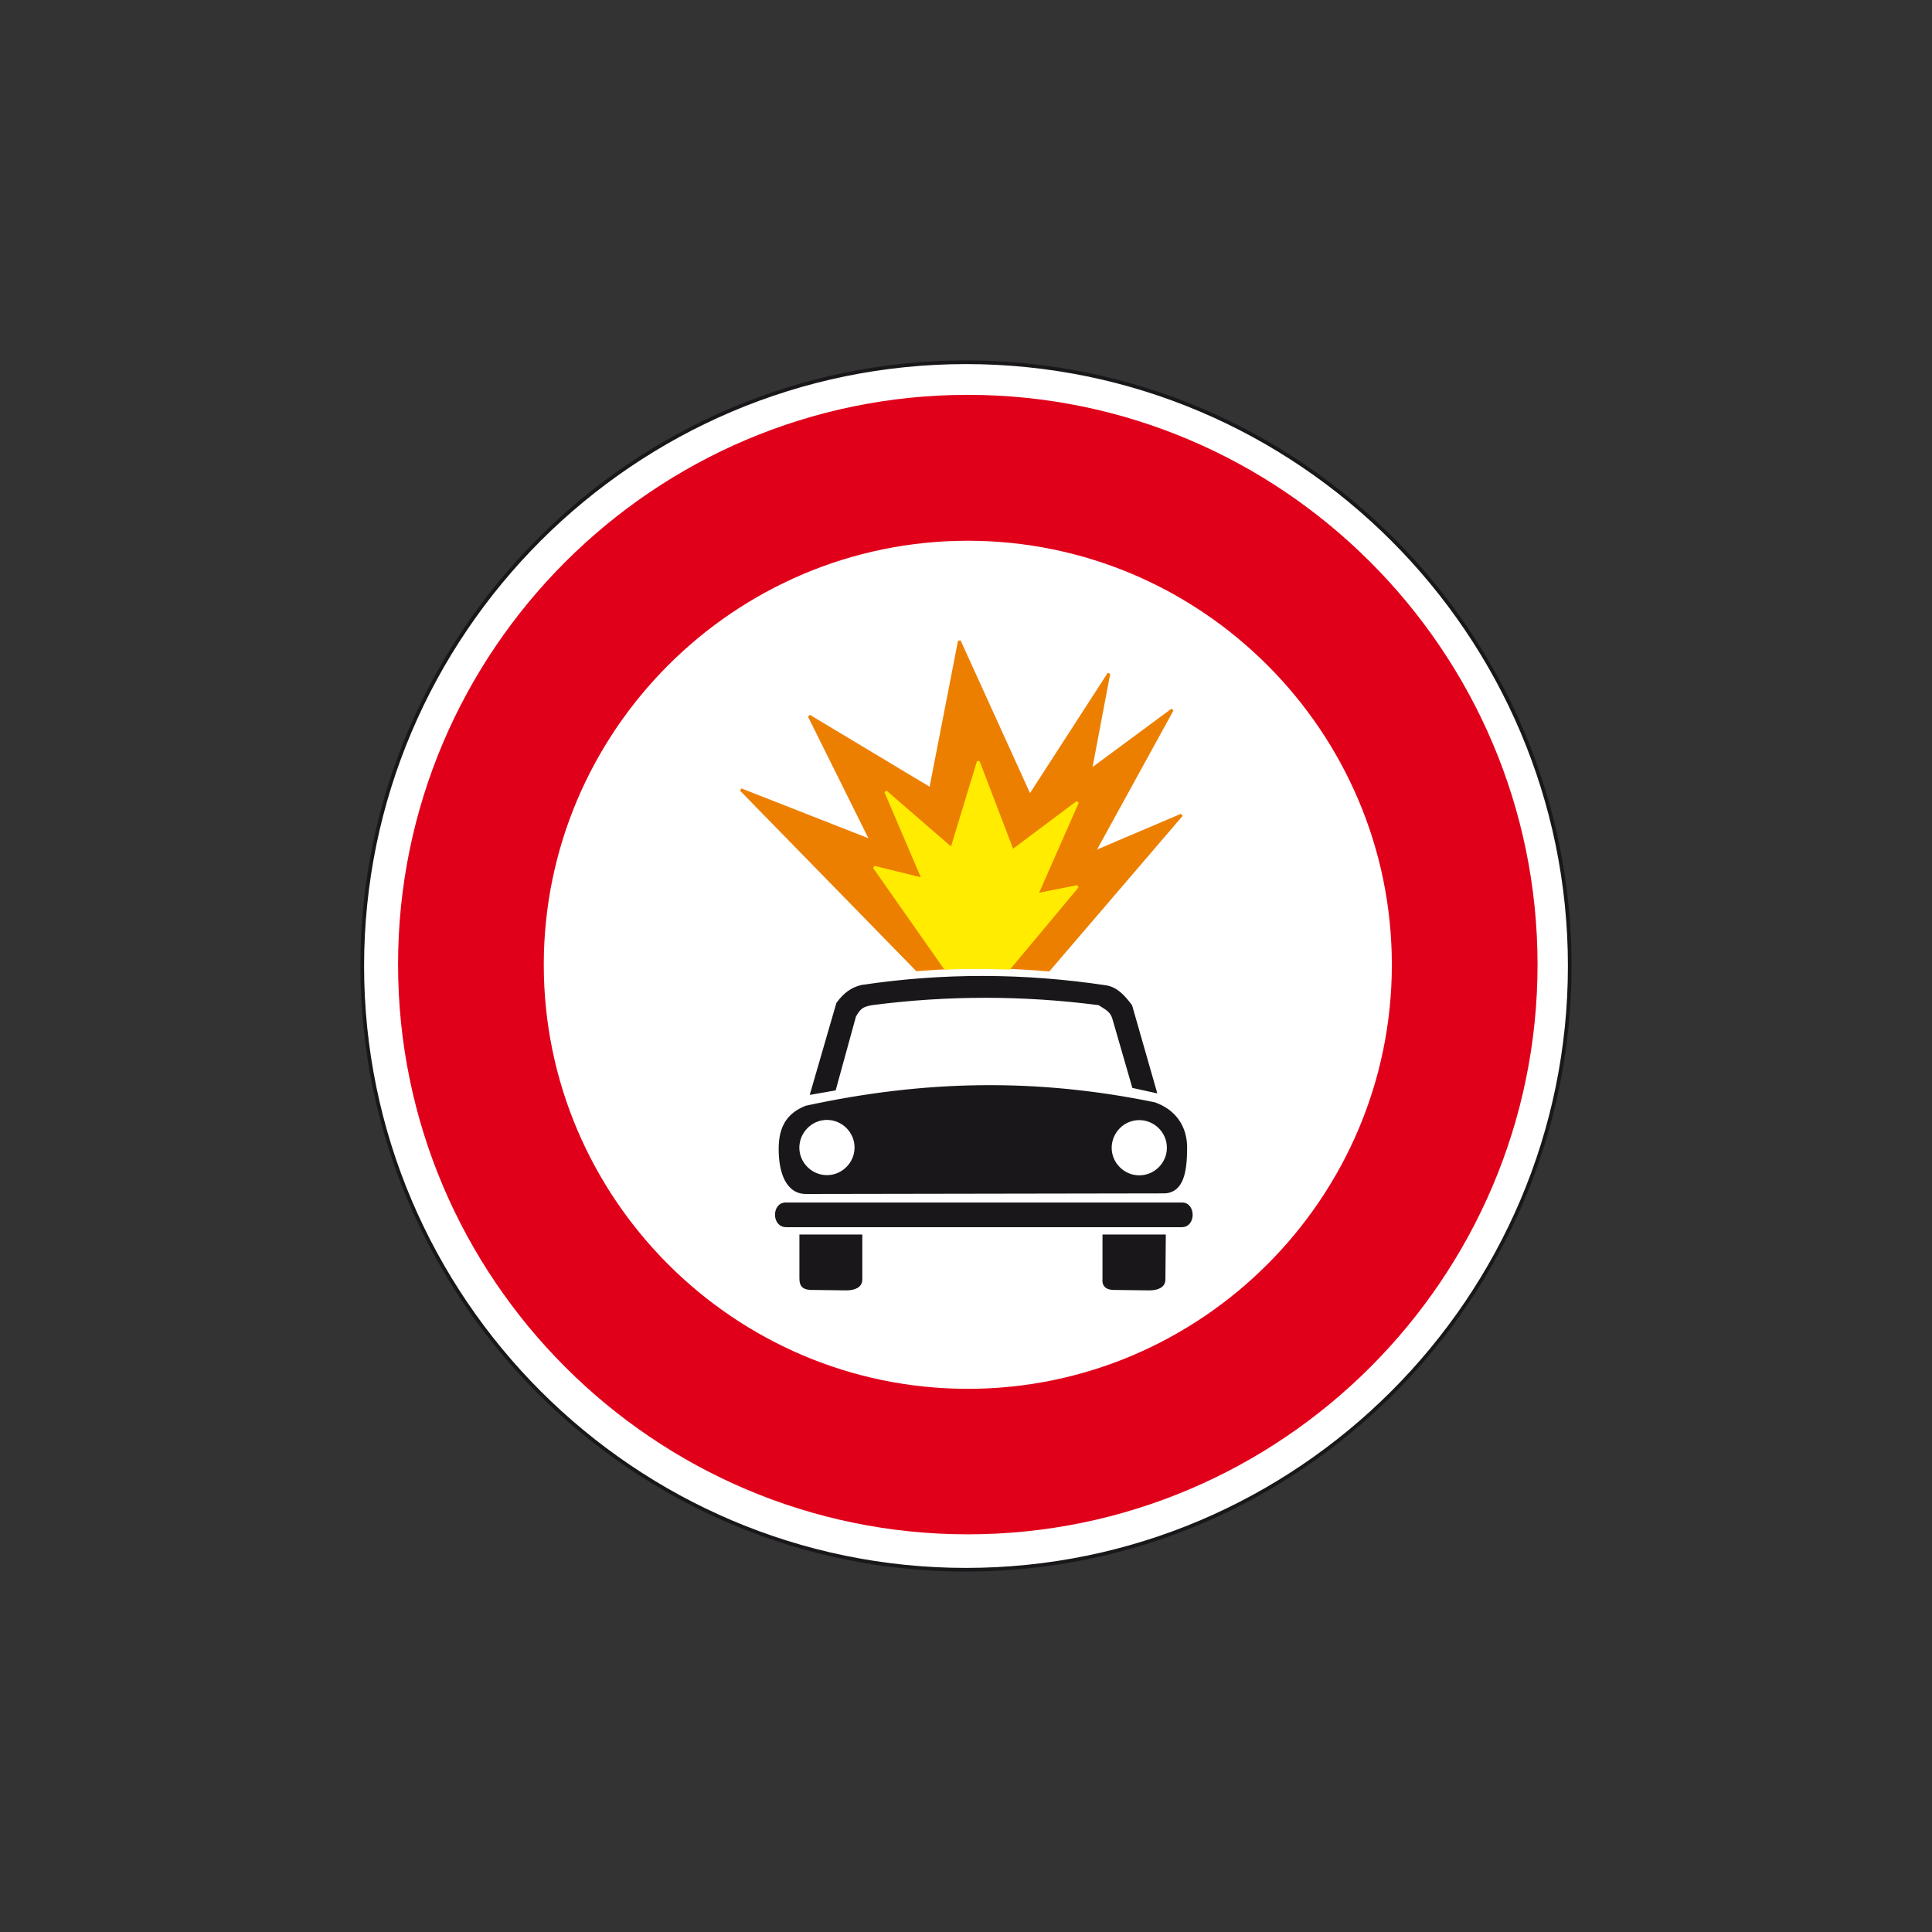 <?xml version="1.0" encoding="utf-8"?>
<!-- Generator: Adobe Illustrator 19.2.0, SVG Export Plug-In . SVG Version: 6.00 Build 0)  -->
<svg version="1.1" id="Livello_1" xmlns="http://www.w3.org/2000/svg" xmlns:xlink="http://www.w3.org/1999/xlink" x="0px" y="0px"
	 viewBox="0 0 960 960" style="enable-background:new 0 0 960 960;" xml:space="preserve">
<rect x="0" y="0" width="960" height="960" fill="#333333" stroke="none"/>
<style type="text/css">
	.st0{fill-rule:evenodd;clip-rule:evenodd;fill:#FFFFFF;stroke:#1A171B;stroke-width:1.829;stroke-miterlimit:2.613;}
	.st1{fill-rule:evenodd;clip-rule:evenodd;fill:#E1001A;}
	.st2{fill-rule:evenodd;clip-rule:evenodd;fill:#FFFFFF;}
	.st3{fill-rule:evenodd;clip-rule:evenodd;fill:#1A171B;stroke:#1A171B;stroke-width:1.36;stroke-miterlimit:2.613;}
	.st4{fill-rule:evenodd;clip-rule:evenodd;fill:#FFFFFF;stroke:#1A171B;stroke-width:1.36;stroke-miterlimit:2.613;}
	.st5{fill-rule:evenodd;clip-rule:evenodd;fill:#ED7F00;stroke:#ED7F00;stroke-width:1.36;stroke-miterlimit:2.613;}
	.st6{fill-rule:evenodd;clip-rule:evenodd;fill:#FFEC00;stroke:#FFEC00;stroke-width:1.36;stroke-miterlimit:2.613;}
</style>
<g>
	<g>
		<path class="st0" d="M480,180c165.2,0,300,134.8,300,300c0,165.2-134.8,300-300,300S180,645.2,180,480
			C180,314.8,314.8,180,480,180L480,180z"/>
		<path class="st1" d="M480.9,196.2c155.9,0,283.1,127.2,283.1,283.1c0,155.9-127.2,283.1-283.1,283.1
			c-155.9,0-283.1-127.2-283.1-283.1C197.7,323.4,324.9,196.2,480.9,196.2L480.9,196.2z"/>
		<path class="st2" d="M480.9,268.7c116.1,0,210.7,94.7,210.7,210.7s-94.7,210.7-210.7,210.7c-116.1,0-210.7-94.7-210.7-210.7
			S364.8,268.7,480.9,268.7L480.9,268.7z"/>
		<path class="st3" d="M397.9,635.2v-21.1h29.9v21.7c0,3.5-3.5,4.7-7.3,4.7l-15.7-0.2C399.3,640.5,397.9,639,397.9,635.2
			L397.9,635.2z"/>
		<path class="st3" d="M548.5,635.2v-21.1h30.1l-0.2,21.7c0,3.5-3.5,4.7-7.3,4.7l-16.4-0.2C550.1,640.5,548.1,639,548.5,635.2
			L548.5,635.2z"/>
		<path class="st3" d="M390.6,609.1c-6.4,0-6.4-10.9-0.2-10.9h197c6,0,6.2,10.9-0.2,10.9H390.6L390.6,609.1z"/>
		<path class="st3" d="M403.3,543.2l12.9-44.5c3.5-4.9,7.3-7.5,12-8.6c40.1-6,80.2-6,121.5,0.2c5.1,0.9,8.6,4.7,12.2,9.5l12.2,42.6
			l-10.9-2.4l-9.8-33.9c-1.1-3.8-3.5-4.9-7.3-7.3c-37.7-4.9-75.4-4.9-113,0c-4.9,0.9-6,2-8.4,6l-10,36.4L403.3,543.2L403.3,543.2z"
			/>
		<path class="st3" d="M400.5,592.6c-9.5,0-12.9-10.3-12.9-21.7c0-11.3,4.3-17.3,12.9-20.8c59.5-12.9,114.8-13.7,173.2-1.7
			c9.6,3.4,15.7,11.2,15.5,22.5c-0.1,11.3-1.7,20.8-10.3,21.4L400.5,592.6L400.5,592.6z"/>
		<path class="st4" d="M410.9,555.8c7.9,0,14.4,6.5,14.4,14.4c0,7.9-6.5,14.4-14.4,14.4c-7.9,0-14.4-6.5-14.4-14.4
			C396.6,562.3,403,555.8,410.9,555.8L410.9,555.8z"/>
		<path class="st4" d="M566.1,555.9c7.9,0,14.4,6.5,14.4,14.4c0,7.9-6.5,14.4-14.4,14.4c-7.9,0-14.4-6.5-14.4-14.4
			C551.8,562.3,558.2,555.9,566.1,555.9L566.1,555.9z"/>
		<path class="st5" d="M455.6,481.9l-87.4-89.5l64.7,25.4l-30.8-62l60.3,36.2l14.3-73.5l35,77l39.3-60.8l-9.1,48l40.6-30l-38.9,70.8
			l43.5-18.5l-66,77C496.7,480,479.3,480,455.6,481.9L455.6,481.9z"/>
		<path class="st6" d="M469.6,481.1l-35.2-50.2l24.3,6l-18.6-43.5l32.8,28.4l13.2-43.4l17,44.4l32.3-24.2l-20.2,45.9l20.2-4
			l-33.9,40.6C486.7,480.7,483.3,480.7,469.6,481.1L469.6,481.1z"/>
	</g>
</g>
</svg>
